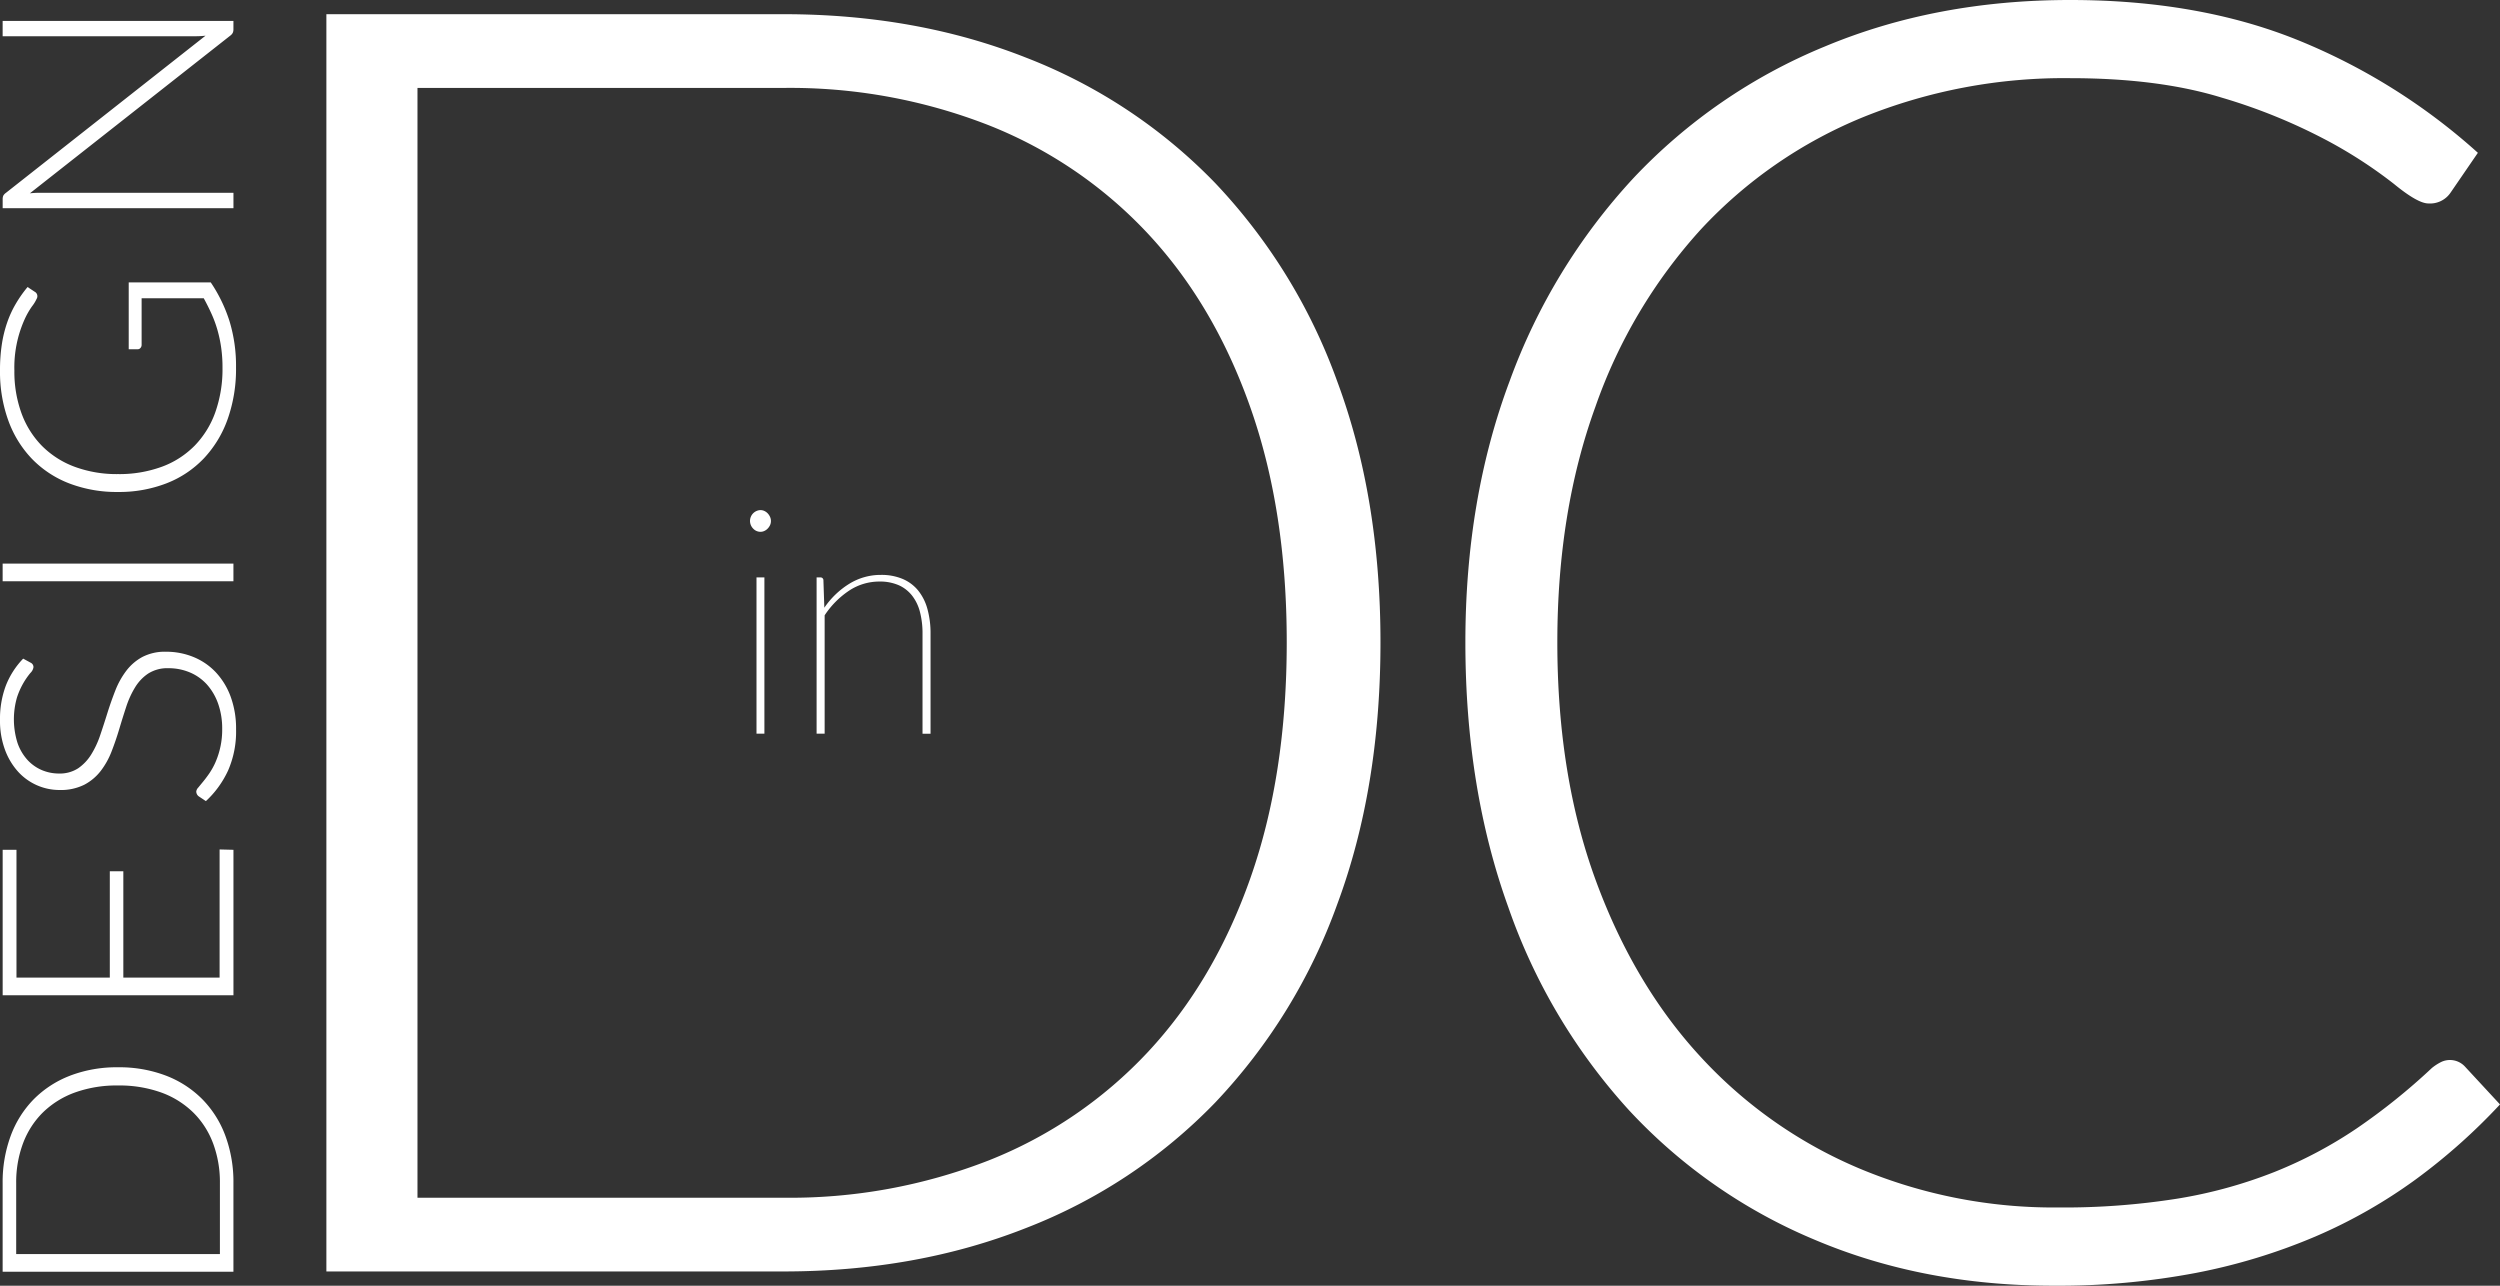 <svg width="105" height="54" fill="none" xmlns="http://www.w3.org/2000/svg"><rect width="100%" height="100%" fill="#333333" stroke="none"/><path fill-rule="evenodd" clip-rule="evenodd" d="M56.16 16.008a23.801 23.801 0 0 0-5.125-8.323 22.18 22.18 0 0 0-7.93-5.26C40.023 1.206 36.625.596 32.91.596H13.708v52.805H32.91c3.714 0 7.113-.61 10.195-1.829a22.164 22.164 0 0 0 7.931-5.262 23.793 23.793 0 0 0 5.125-8.322c1.213-3.259 1.819-6.928 1.819-11.008 0-4.055-.607-7.713-1.82-10.972zM52.52 36.87c-1.015 2.886-2.451 5.324-4.308 7.314a18.402 18.402 0 0 1-6.685 4.553 22.909 22.909 0 0 1-8.617 1.567H17.534V3.693H32.91a22.91 22.91 0 0 1 8.617 1.567 18.405 18.405 0 0 1 6.685 4.553c1.857 1.99 3.293 4.428 4.308 7.314 1.016 2.886 1.524 6.17 1.523 9.852 0 3.707-.507 7.004-1.523 9.89zm49.991 7.743a2.111 2.111 0 0 0-.372.243 26.146 26.146 0 0 1-3.157 2.537 18.273 18.273 0 0 1-3.453 1.829 19.624 19.624 0 0 1-4.066 1.119 30.442 30.442 0 0 1-5.033.373 21.118 21.118 0 0 1-8.301-1.623 19.147 19.147 0 0 1-6.667-4.665c-1.882-2.027-3.361-4.51-4.438-7.445-1.077-2.936-1.616-6.27-1.616-10.001 0-3.657.532-6.954 1.597-9.89a21.672 21.672 0 0 1 4.438-7.463 19.21 19.21 0 0 1 6.797-4.702 22.506 22.506 0 0 1 8.71-1.642c2.476 0 4.6.273 6.37.82a23.673 23.673 0 0 1 4.439 1.81c.978.522 1.91 1.128 2.784 1.81.668.548 1.151.822 1.448.822.367.026.72-.144.929-.448l1.151-1.679a25.737 25.737 0 0 0-7.577-4.74C93.721.56 90.54 0 86.95 0c-3.764 0-7.206.653-10.325 1.96a23.067 23.067 0 0 0-8.022 5.522 25.215 25.215 0 0 0-5.2 8.529c-1.239 3.307-1.857 6.963-1.857 10.969 0 4.08.6 7.787 1.802 11.12a24.65 24.65 0 0 0 5.07 8.529 22.404 22.404 0 0 0 7.817 5.448C79.267 53.36 82.604 54 86.244 54a30.937 30.937 0 0 0 5.998-.54 24.715 24.715 0 0 0 5.014-1.531 21.617 21.617 0 0 0 4.197-2.388A25.102 25.102 0 0 0 105 46.386l-1.486-1.605a.858.858 0 0 0-1.002-.169h-.001zM2.94 45.18a4.338 4.338 0 0 0-1.527.993 4.328 4.328 0 0 0-.966 1.539 5.602 5.602 0 0 0-.336 1.977v3.724h9.693v-3.724a5.6 5.6 0 0 0-.335-1.977 4.325 4.325 0 0 0-.966-1.539 4.336 4.336 0 0 0-1.527-.994 5.484 5.484 0 0 0-2.021-.353 5.467 5.467 0 0 0-2.015.353zm3.83.705c.498.177.955.462 1.342.836.367.361.652.804.836 1.296.197.533.295 1.1.288 1.671v2.982H.68v-2.982a4.665 4.665 0 0 1 .288-1.67c.184-.493.47-.935.836-1.297a3.741 3.741 0 0 1 1.343-.836 5.171 5.171 0 0 1 1.808-.295c.617-.01 1.23.089 1.816.295zm2.452-4.826H5.18v-4.466h-.568v4.466H.692v-5.366h-.58V41.8h9.693v-6.108l-.582-.015v5.381zM.974 27.662A3.426 3.426 0 0 0 .24 28.81 3.978 3.978 0 0 0 0 30.233c-.007.429.064.856.209 1.257.125.344.314.658.555.926a2.353 2.353 0 0 0 1.737.764 2.21 2.21 0 0 0 1.037-.22 2.11 2.11 0 0 0 .692-.58 3.26 3.26 0 0 0 .456-.818c.119-.305.226-.618.322-.94.096-.322.194-.635.294-.94.093-.287.218-.562.374-.817.142-.234.332-.432.555-.58.257-.156.55-.233.847-.22a2.28 2.28 0 0 1 .887.173c.27.111.514.282.716.5.208.232.37.505.476.804.121.345.18.712.175 1.08a3.409 3.409 0 0 1-.285 1.398c-.072.164-.16.32-.26.468-.093.134-.18.249-.26.345l-.202.246a.294.294 0 0 0-.082.165c.002.08.04.155.102.201l.302.202c.386-.356.702-.79.928-1.275a4.08 4.08 0 0 0 .34-1.736 3.884 3.884 0 0 0-.23-1.383 3.015 3.015 0 0 0-.627-1.023 2.668 2.668 0 0 0-.935-.637 3.002 3.002 0 0 0-1.147-.22 2.05 2.05 0 0 0-.997.22 2.116 2.116 0 0 0-.675.58 3.44 3.44 0 0 0-.456.817c-.12.305-.231.619-.332.94-.1.322-.202.636-.305.94a3.828 3.828 0 0 1-.38.818 1.936 1.936 0 0 1-.548.58 1.414 1.414 0 0 1-.815.22c-.247 0-.491-.05-.72-.148a1.746 1.746 0 0 1-.603-.433 2.06 2.06 0 0 1-.41-.706 3.317 3.317 0 0 1-.022-1.908c.123-.379.315-.729.565-1.03a.42.42 0 0 0 .128-.242.204.204 0 0 0-.117-.187l-.316-.172zm-.863-3.99v.742h9.693v-.742H.111zm5.295-9.004h.384c.042 0 .082-.02.11-.054a.193.193 0 0 0 .048-.134v-1.952h2.61c.123.226.234.448.332.667.098.218.18.444.246.676.068.241.12.487.154.736.038.278.057.558.055.84a5.43 5.43 0 0 1-.301 1.865 3.872 3.872 0 0 1-.87 1.408c-.395.397-.867.7-1.384.886a5.194 5.194 0 0 1-1.836.306 5.097 5.097 0 0 1-1.815-.306 3.795 3.795 0 0 1-1.37-.872 3.816 3.816 0 0 1-.863-1.368 5.085 5.085 0 0 1-.302-1.797 4.922 4.922 0 0 1 .425-2.146c.087-.196.193-.382.315-.555.076-.095.14-.199.191-.31a.217.217 0 0 0 .028-.17.206.206 0 0 0-.103-.133l-.302-.2a5.23 5.23 0 0 0-.496.706c-.147.25-.268.516-.363.792a5.214 5.214 0 0 0-.223.918A7.16 7.16 0 0 0 0 15.548c-.01.726.109 1.446.353 2.125.22.606.561 1.154 1 1.61a4.36 4.36 0 0 0 1.562 1.023 5.57 5.57 0 0 0 2.038.357 5.5 5.5 0 0 0 2.041-.364 4.325 4.325 0 0 0 1.566-1.045 4.688 4.688 0 0 0 1-1.646 6.304 6.304 0 0 0 .353-2.175 6.425 6.425 0 0 0-.274-1.945 6.327 6.327 0 0 0-.788-1.628H5.406v2.81-.002zM.111 1.522h8.131c.124 0 .254-.008.39-.023L.242 8.105a.345.345 0 0 0-.106.118.395.395 0 0 0-.024.155v.367h9.693v-.648h-8.16c-.123 0-.253.008-.39.022L9.667 1.5a.36.36 0 0 0 .107-.118.344.344 0 0 0 .03-.155V.88H.111v.641z" fill="#fff"/><path fill-rule="evenodd" clip-rule="evenodd" d="M31.773 24.252v6.562h.332v-6.562h-.331zm.568-2.545a.532.532 0 0 0-.099-.147.459.459 0 0 0-.14-.1.39.39 0 0 0-.162-.036.456.456 0 0 0-.309.775c.08.088.192.138.31.137a.385.385 0 0 0 .162-.036.454.454 0 0 0 .14-.1.549.549 0 0 0 .099-.143.42.42 0 0 0-.001-.35zm2.243 2.678a.125.125 0 0 0-.034-.098.114.114 0 0 0-.094-.035h-.159v6.562h.338v-4.971c.274-.416.626-.77 1.035-1.041a2.3 2.3 0 0 1 1.271-.377c.273-.006.544.045.797.15.219.095.412.244.564.434.157.202.271.436.335.689.076.299.112.608.109.918v4.2h.337v-4.2c.004-.351-.04-.7-.131-1.038a2.13 2.13 0 0 0-.389-.776 1.695 1.695 0 0 0-.65-.486 2.285 2.285 0 0 0-.914-.17 2.497 2.497 0 0 0-1.329.373c-.413.255-.77.598-1.048 1.005l-.038-1.139z" fill="#fff"/></svg>